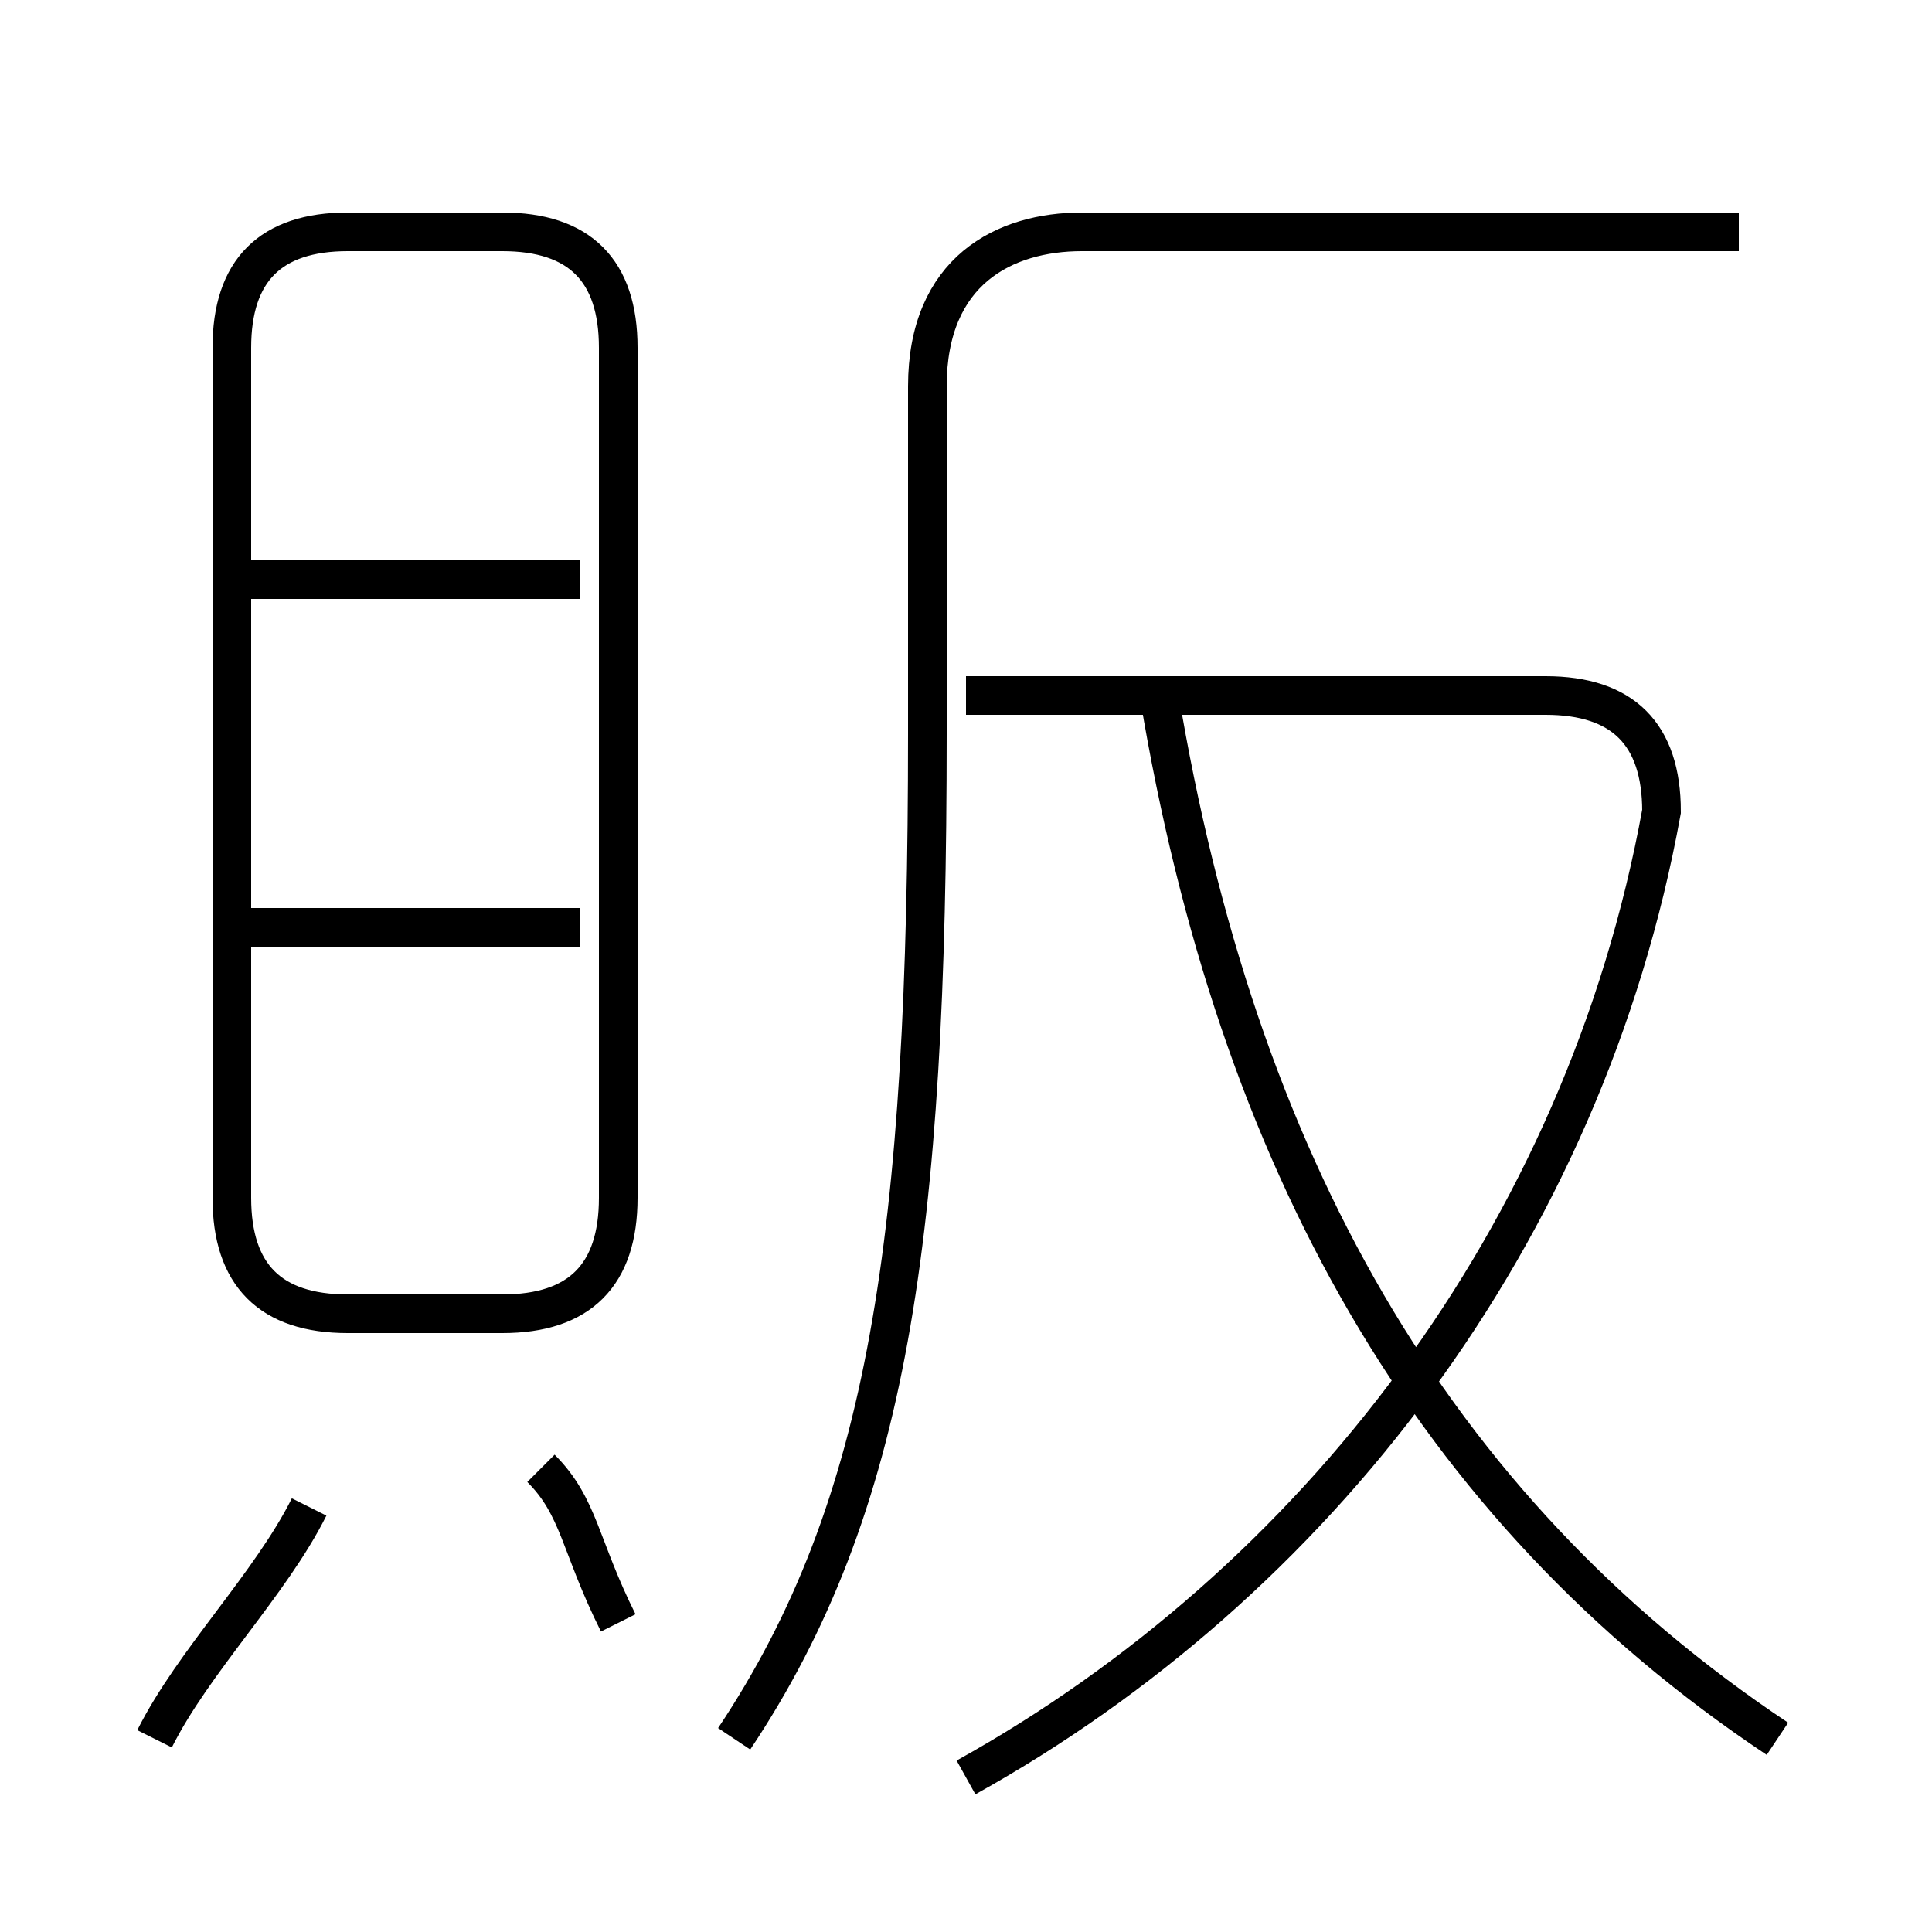 <?xml version='1.0' encoding='utf8'?>
<svg viewBox="0.0 -6.0 50.0 50.0" version="1.1" xmlns="http://www.w3.org/2000/svg">
<rect x="0.0" y="-6.0" width="50.0" height="50.0" fill="#808080" stroke="none"/>
<rect x="-1000" y="-1000" width="2000" height="2000" stroke="white" fill="white"/>
<g style="fill:white;stroke:#000000;  stroke-width:1">
<path d="M 19 1 C 23 -5 24 -12 24 -25 L 24 -34 C 24 -37 26 -38 28 -38 L 45 -38 M 4 1 C 5 -1 7 -3 8 -5 M 16 -2 C 15 -4 15 -5 14 -6 M 15 -20 L 6 -20 M 9 -10 L 13 -10 C 15 -10 16 -11 16 -13 L 16 -35 C 16 -37 15 -38 13 -38 L 9 -38 C 7 -38 6 -37 6 -35 L 6 -13 C 6 -11 7 -10 9 -10 Z M 15 -29 L 6 -29 M 25 2 C 34 -3 41 -12 43 -23 C 43 -25 42 -26 40 -26 L 25 -26 M 46 1 C 37 -5 32 -14 30 -26" transform="translate(0.0 38.0)" />
</g>
</svg>